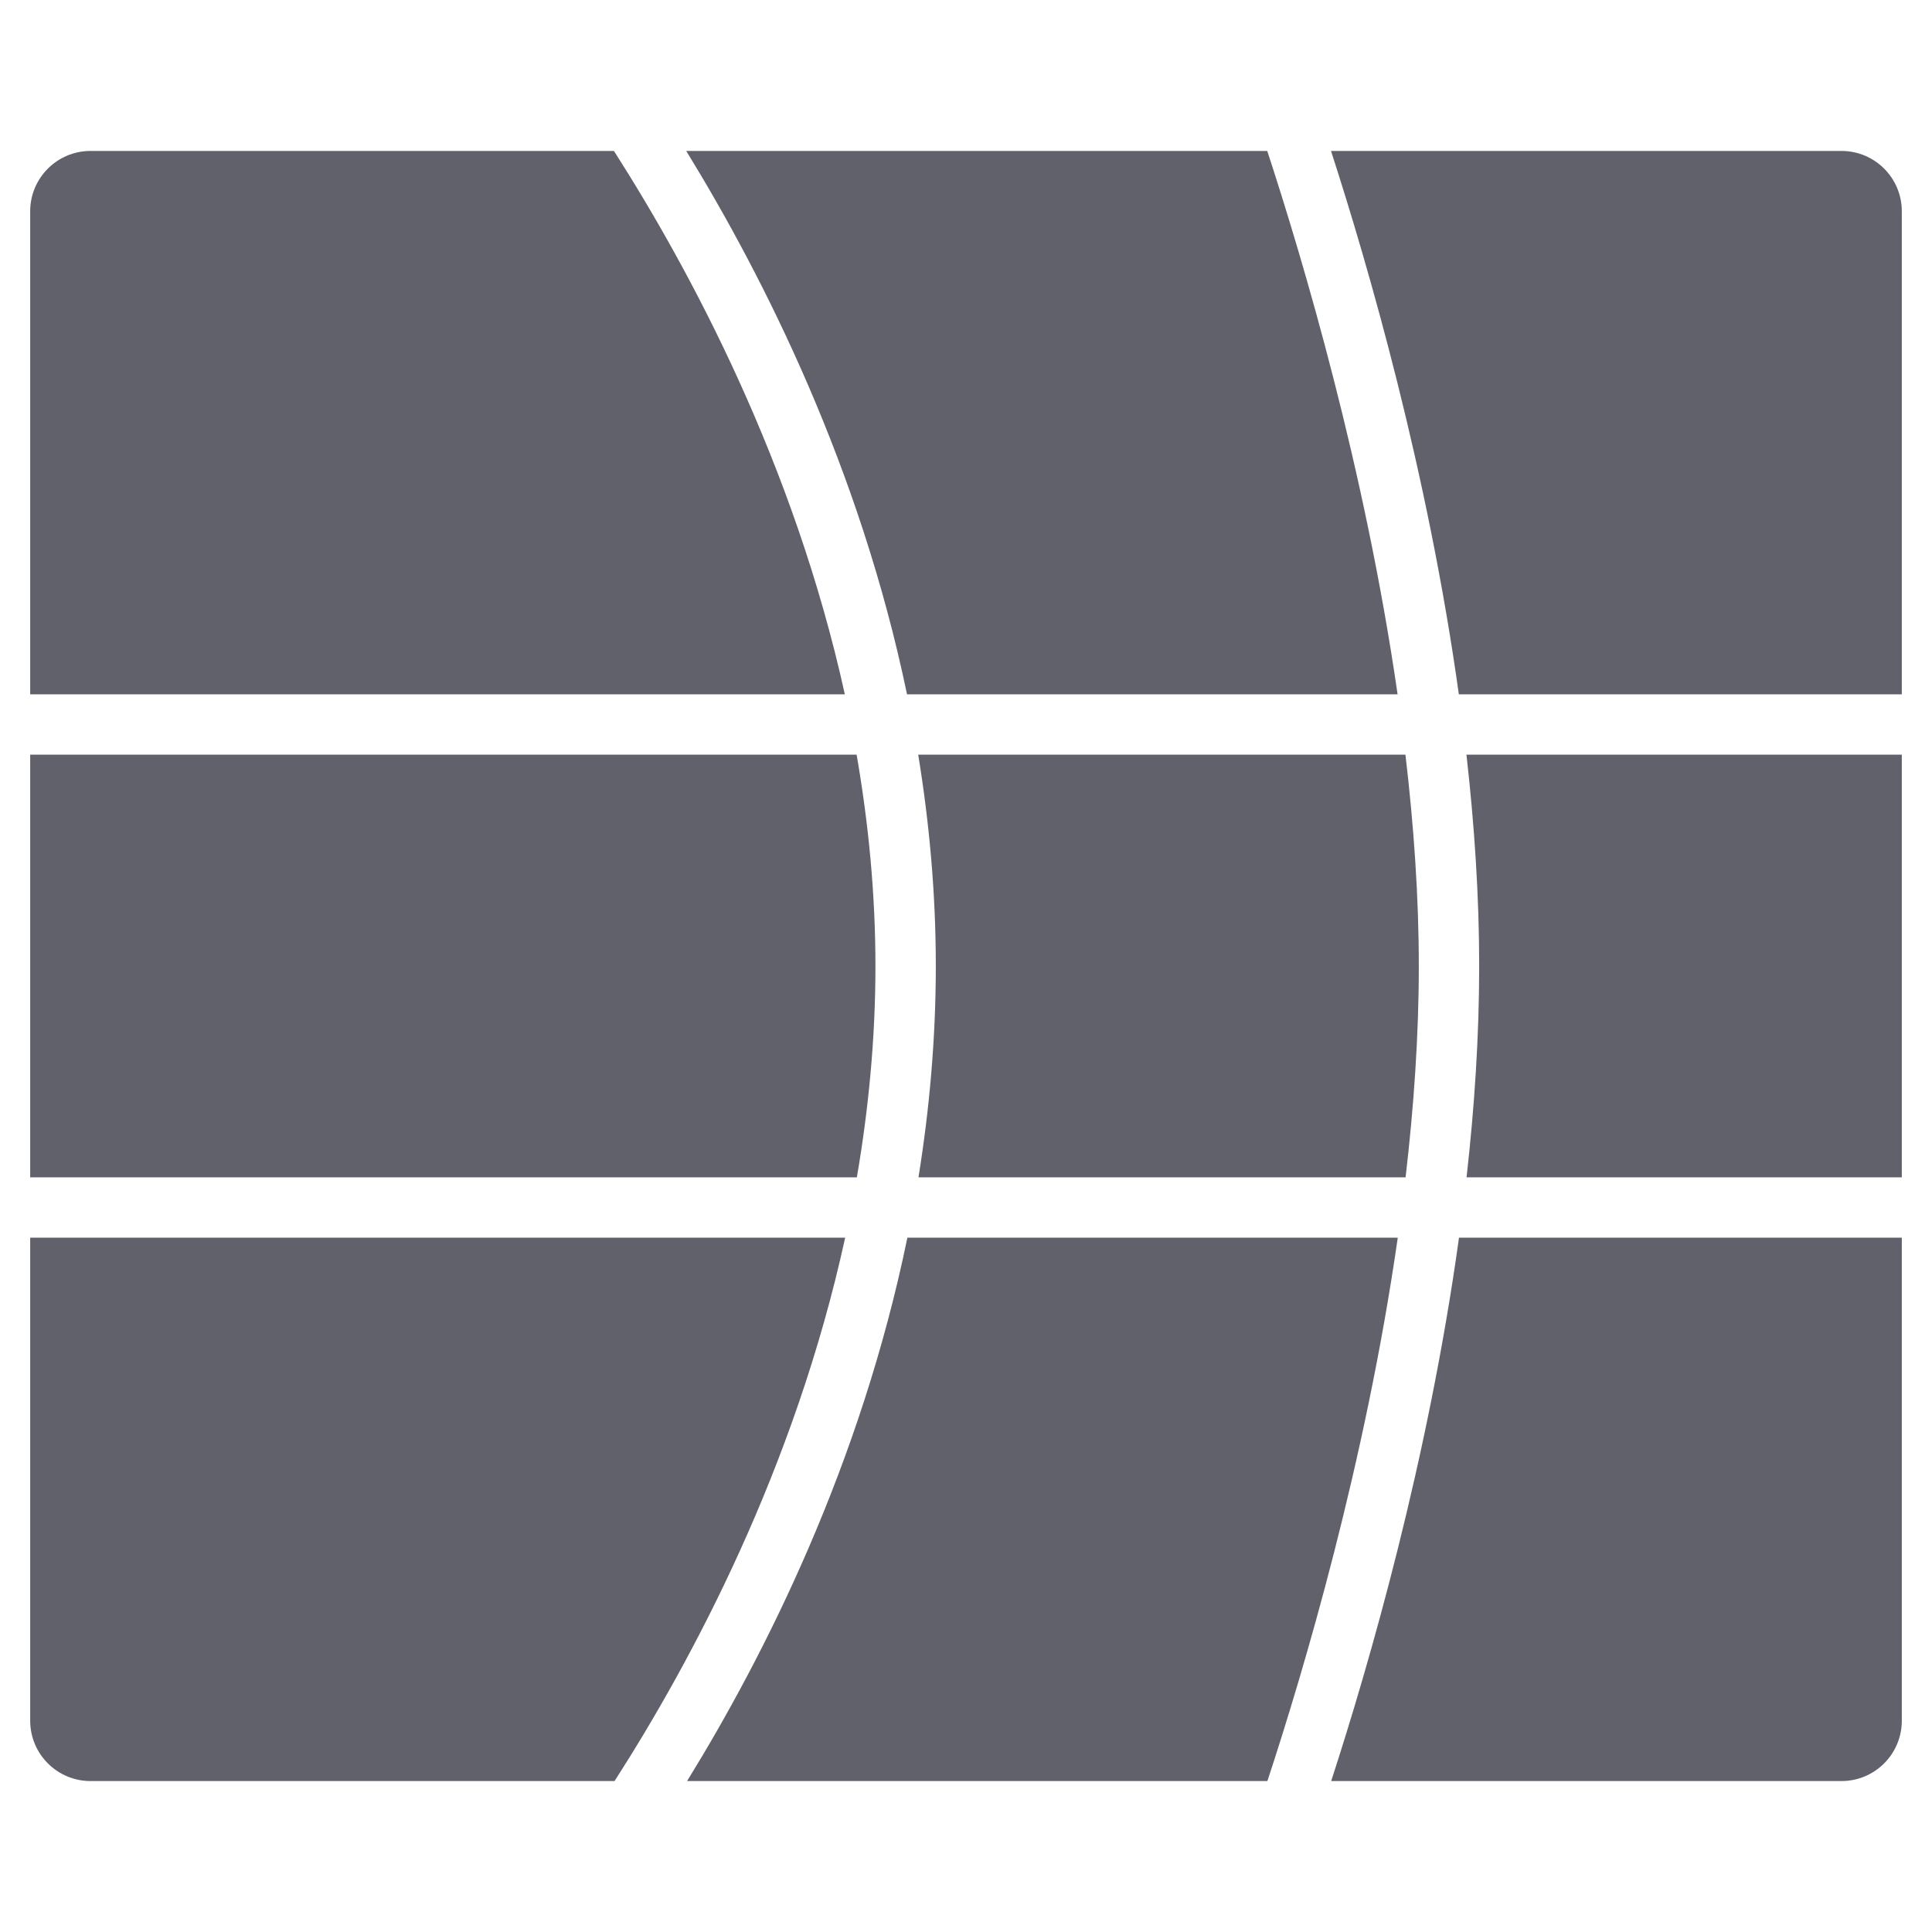 <svg xmlns="http://www.w3.org/2000/svg" height="64" width="64" viewBox="0 0 64 64"><title>blend 3</title><g fill="#61616b" class="nc-icon-wrapper"><path data-color="color-2" fill="#61616b" d="M30.046,23h16.251c-1.076-7.452-3.128-14.373-4.318-18H22.732 C25.322,9.216,28.491,15.521,30.046,23z"></path> <path data-color="color-2" fill="#61616b" d="M46.557,25h-16.14C30.784,27.248,31,29.587,31,32c0,2.417-0.213,4.755-0.574,7h16.136 C46.834,36.67,47,34.311,47,32C47,29.695,46.832,27.334,46.557,25z"></path> <path fill="#61616b" d="M29,32c0-2.409-0.233-4.749-0.623-7H1v14h27.385C28.77,36.752,29,34.413,29,32z"></path> <path data-color="color-2" fill="#61616b" d="M30.058,41c-1.544,7.507-4.705,13.797-7.298,18h19.224c1.192-3.62,3.246-10.526,4.319-18 H30.058z"></path> <path fill="#61616b" d="M48.326,23H63V7c0-1.105-0.895-2-2-2H44.091C45.348,8.878,47.303,15.659,48.326,23z"></path> <path fill="#61616b" d="M27.997,41H1v16c0,1.105,0.895,2,2,2h17.358C22.899,55.043,26.324,48.661,27.997,41z"></path> <path fill="#61616b" d="M63,39V25H48.578C48.841,27.324,49,29.681,49,32c0,2.324-0.157,4.68-0.418,7H63z"></path> <path fill="#61616b" d="M27.986,23c-1.681-7.633-5.111-14.031-7.649-18H3C1.895,5,1,5.895,1,7v16H27.986z"></path> <path fill="#61616b" d="M48.331,41c-1.019,7.362-2.975,14.129-4.234,18H61c1.105,0,2-0.895,2-2V41H48.331z"></path></g></svg>